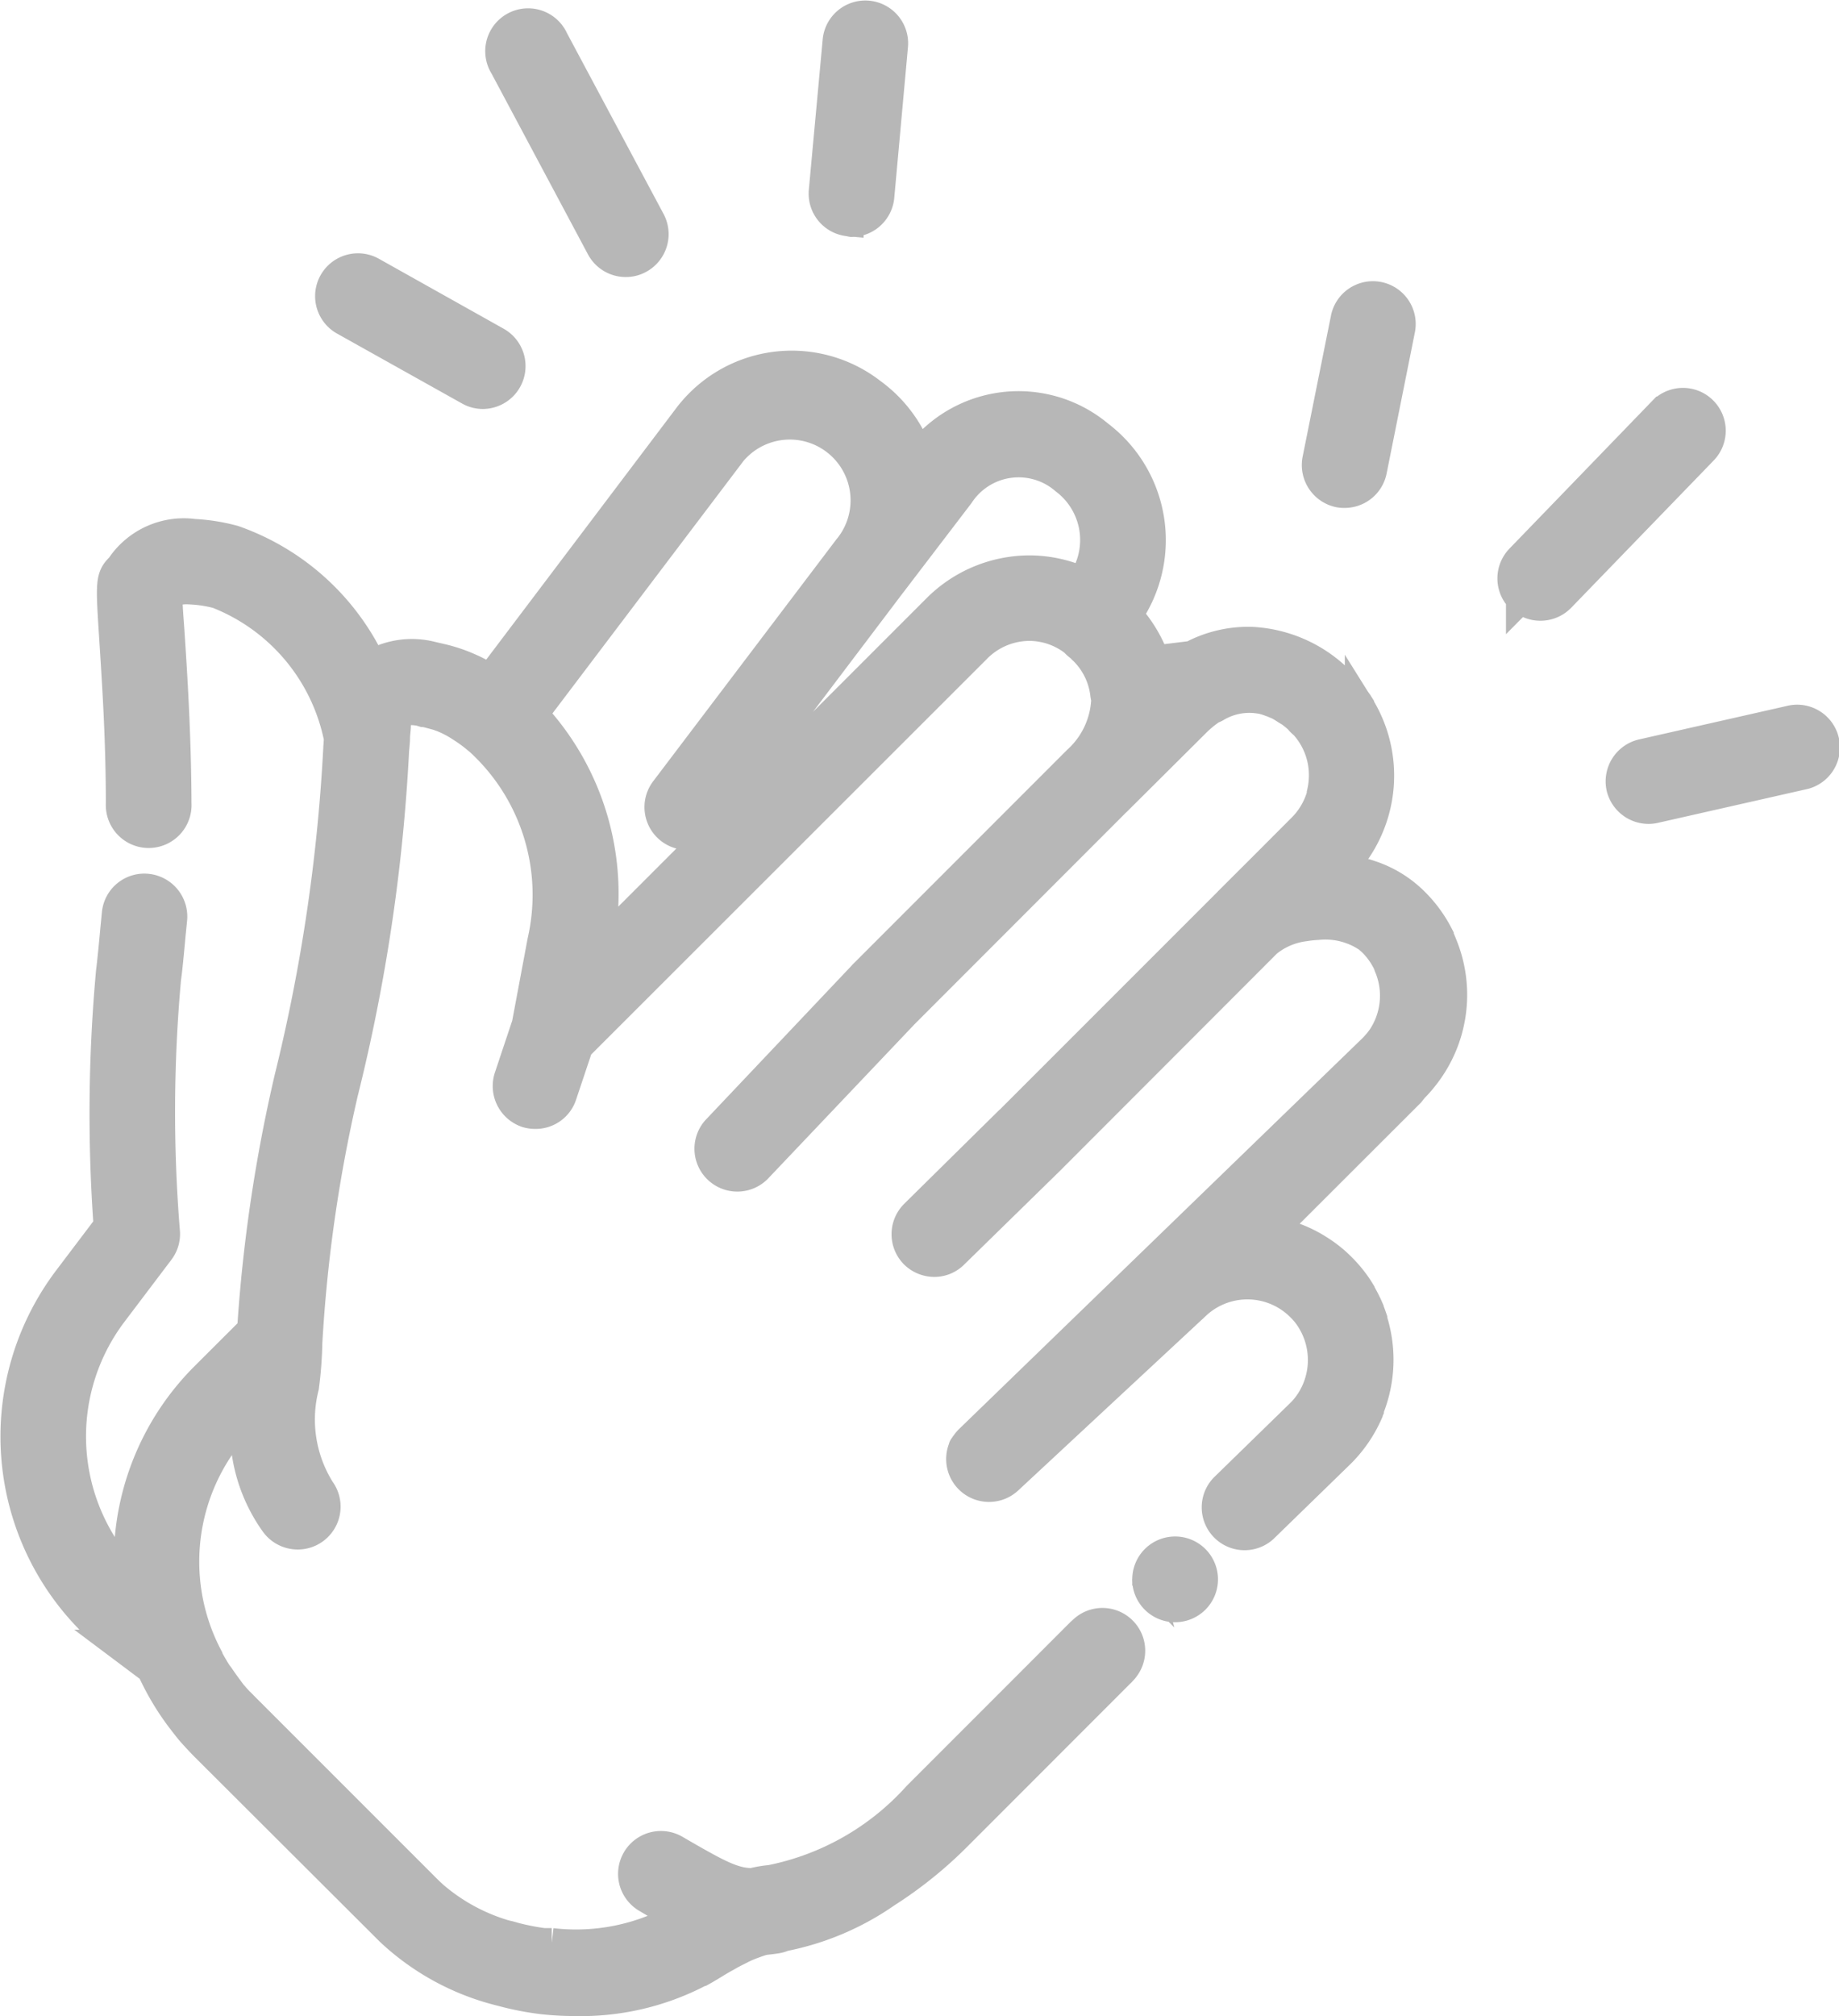 <svg xmlns="http://www.w3.org/2000/svg" width="22.011" height="24.126" viewBox="0 0 22.011 24.126"><g transform="translate(0.178 0.176)"><path d="M6.338,23.755a3.44,3.44,0,0,1-.519-.1,2.974,2.974,0,0,1-1.331-.723l-.027-.027L2.27,20.719q-.065-.066-.126-.134c-.029-.031-.057-.064-.085-.1l-.045-.058a3.1,3.1,0,0,1-.379-.627l-.4-.3a3.123,3.123,0,0,1-.6-4.37l.482-.637a18.7,18.7,0,0,1,.029-3.044c.011-.081.035-.318.051-.5l.019-.194a.335.335,0,0,1,.371-.3.339.339,0,0,1,.3.371l-.019.189c-.017.19-.041.441-.053.512A17.725,17.725,0,0,0,1.8,14.554a.334.334,0,0,1-.067.24l-.562.743a2.449,2.449,0,0,0,.195,3.179A3.119,3.119,0,0,1,2.27,16.3l.565-.564a18.484,18.484,0,0,1,.446-3.013,20.991,20.991,0,0,0,.586-3.961l.007-.1a2.356,2.356,0,0,0-1.45-1.731A1.55,1.55,0,0,0,2.1,6.882c-.172-.01-.223.032-.269.092,0,.1.014.262.025.422.032.487.08,1.224.083,2.044a.338.338,0,1,1-.675,0c0-.8-.051-1.524-.081-2-.041-.643-.046-.71.08-.831a.91.91,0,0,1,.88-.4,2.259,2.259,0,0,1,.476.076,2.874,2.874,0,0,1,1.652,1.49.957.957,0,0,1,.717-.1l.077.018c.049.011.1.023.148.038a1.766,1.766,0,0,1,.236.088c.043.018.086.04.128.063s.074.041.111.064L8.048,4.823a1.559,1.559,0,0,1,2.207-.3,1.581,1.581,0,0,1,.562.751,1.5,1.5,0,0,1,2.159-.244,1.578,1.578,0,0,1,.346,2.153h0a1.626,1.626,0,0,1,.325.539l.44-.054A1.436,1.436,0,0,1,14.8,7.5a1.6,1.6,0,0,1,1.076.489l.028.029.005.006.022.024.007.008.019.022.007.008.018.023.008.01.017.021.009.011.015.02.01.015.013.018.013.019.009.012.017.027,0,.006a1.579,1.579,0,0,1,.11,1.466,1.536,1.536,0,0,1-.3.455h0l-.028.029v0a1.651,1.651,0,0,1,.325.068h0l.017.006a1.329,1.329,0,0,1,.53.322,1.569,1.569,0,0,1,.3.411v0l0,.01c.016.032.03.064.044.1a1.571,1.571,0,0,1-.212,1.555,1.529,1.529,0,0,1-.136.156L16.7,12.9l-1.658,1.656a1.488,1.488,0,0,1,.167.04,1.539,1.539,0,0,1,.4.181,1.5,1.5,0,0,1,.27.216,1.561,1.561,0,0,1,.2.245l.021.034,0,.005.014.022.007.012.008.014.02.037,0,0,.012.023,0,0q.025.049.047.1l0,.005.01.023v0l.016.042.005.014.005.015.007.02,0,.011a1.577,1.577,0,0,1-.04,1.071l0,.011-.008.018-.007.016,0,.006a1.582,1.582,0,0,1-.327.476l-.925.9a.338.338,0,0,1-.473-.482l.923-.9c.016-.016.031-.032.046-.05h0l0,0c.015-.018.03-.037.043-.056l.021-.03a.912.912,0,0,0,0-.993.8.8,0,0,0-.115-.14.9.9,0,0,0-1.224-.046c-.017.015-.034.031-.05.046a.279.279,0,0,1-.026.024l-2.2,2.046a.338.338,0,0,1-.541-.379s0-.01.006-.015h0a.092.092,0,0,0,.008-.012v0l.008-.012h0l.01-.013a.347.347,0,0,1,.049-.057l0,0,4.827-4.676.021-.022.005-.006.018-.02,0,0,.018-.021.007-.009.012-.015.009-.012a.141.141,0,0,0,.012-.016l.01-.015,0,0a.905.905,0,0,0,.089-.809l-.009-.022,0-.008a.892.892,0,0,0-.194-.291l-.013-.013-.008-.007,0-.005-.012-.01h0a.906.906,0,0,0-.631-.17,1.261,1.261,0,0,0-.143.015.887.887,0,0,0-.457.191L12.38,13.716s0,0,0,0,0,0,0,0l-1.138,1.113a.331.331,0,0,1-.236.1.344.344,0,0,1-.242-.1.338.338,0,0,1,.006-.478L11.9,13.236l.014-.012,2.6-2.6.016-.017.437-.436.437-.438a.9.9,0,0,0,.234-.4l0-.012V9.315a.923.923,0,0,0,.013-.364.9.9,0,0,0-.221-.455.414.414,0,0,1-.068-.068l-.015-.013c-.026-.023-.053-.044-.079-.064l-.056-.034c-.027-.018-.054-.035-.084-.051l-.07-.03L15,8.215c-.03-.01-.059-.018-.08-.023l-.038-.005a.773.773,0,0,0-.5.1.281.281,0,0,1-.054.025,1.235,1.235,0,0,0-.191.156L13.2,9.4a.116.116,0,0,1-.017.016l-2.552,2.554-.006.007L8.885,13.81a.338.338,0,0,1-.492-.463l1.739-1.837.019-.021,2.567-2.568a1.04,1.04,0,0,0,.339-.71c0-.009,0-.018,0-.027a.366.366,0,0,1-.011-.056.877.877,0,0,0-.256-.521.345.345,0,0,1-.033-.033l-.036-.029a.3.3,0,0,1-.038-.038.88.88,0,0,0-.537-.189h-.006a.892.892,0,0,0-.635.273L6.745,12.348l-.194.58a.334.334,0,0,1-.318.23.352.352,0,0,1-.107-.015.341.341,0,0,1-.215-.428l.212-.635.186-.993a2.493,2.493,0,0,0-.753-2.4l-.02-.016a1.709,1.709,0,0,0-.189-.139,1.3,1.3,0,0,0-.178-.1l-.049-.021c-.028-.01-.057-.021-.089-.031h0l-.006,0c-.04-.011-.081-.022-.122-.031l-.014,0L4.85,8.337a.622.622,0,0,0-.1-.011.367.367,0,0,0-.058,0,.205.205,0,0,0-.121.065l-.006.075s0,.028,0,.036c0,.041-.007.086-.01.134,0,0,0,0,0,.008,0,.055-.008.113-.012.17A21.38,21.38,0,0,1,3.933,12.9a17.7,17.7,0,0,0-.428,2.994v0a4.678,4.678,0,0,1-.04.525,1.588,1.588,0,0,0,.193,1.234.338.338,0,0,1-.271.538.34.34,0,0,1-.274-.137,1.932,1.932,0,0,1-.357-1.283l-.01.011a2.45,2.45,0,0,0-.437,2.861l0,.009.018.032.016.029.006.011c.028.048.057.1.087.141a.271.271,0,0,1,.022.03c.033.048.066.094.1.14l0,.005.013.017,0,0,.023.027.025.029.015.018.021.023.029.031L2.7,20.2l.042.043,2.191,2.191.038.037.007.006.039.036,0,0a2.306,2.306,0,0,0,.832.455h0l.056.017.012,0,.037.01.023.007a2.828,2.828,0,0,0,.351.069h.011l.021,0,.041,0,.025,0a2.505,2.505,0,0,0,1.526-.309c-.116-.063-.247-.138-.395-.226a.338.338,0,0,1,.342-.583c.517.3.7.4.928.4a1.35,1.35,0,0,1,.217-.037,3.2,3.2,0,0,0,1.756-1l1.145-1.145.807-.808.035-.032a.337.337,0,0,1,.5.448.318.318,0,0,1-.033.039.191.191,0,0,1-.025.026l-.022.022-1.927,1.928h0a4.958,4.958,0,0,1-.848.683A3.243,3.243,0,0,1,9.2,23a.318.318,0,0,1-.089.026c-.05.008-.1.013-.146.018h0c-.04.011-.083.026-.137.046s-.1.04-.145.064l-.046.023c-.04.02-.081.042-.118.064-.056.03-.11.062-.161.094l-.043.026-.011.006-.033.02-.01.006-.036.02-.006,0a3.066,3.066,0,0,1-1.348.36l-.146,0C6.589,23.775,6.462,23.767,6.338,23.755Zm.65-12.6,4.039-4.04a1.57,1.57,0,0,1,1.111-.47h.014a1.544,1.544,0,0,1,.624.137.9.9,0,0,0-.208-1.214.845.845,0,0,0-1.261.175L10.5,6.8l-.008.01L8.317,9.686a.337.337,0,1,1-.538-.407L9.966,6.392A.9.9,0,1,0,8.584,5.231L6.208,8.37A3.161,3.161,0,0,1,6.987,11.151Zm6.561,7.568a.338.338,0,1,1,.338.338A.338.338,0,0,1,13.548,18.719Zm5.673-9.48a.34.34,0,0,1,.256-.4l1.767-.4a.337.337,0,1,1,.148.657l-1.767.4a.326.326,0,0,1-.075.008A.34.34,0,0,1,19.221,9.239Zm-1.2-2.255a.338.338,0,0,1-.008-.477l1.708-1.767a.337.337,0,1,1,.486.468L18.5,6.977a.338.338,0,0,1-.242.1A.334.334,0,0,1,18.026,6.984ZM15.851,5.722a.34.34,0,0,1-.266-.4l.339-1.687a.337.337,0,1,1,.661.132l-.338,1.688a.337.337,0,0,1-.33.272A.344.344,0,0,1,15.851,5.722ZM5.438,4.5l-1.5-.839a.338.338,0,0,1,.328-.591l1.5.841a.338.338,0,0,1-.166.632A.33.33,0,0,1,5.438,4.5ZM7.014,2.786,5.857.617A.338.338,0,1,1,6.452.3L7.61,2.467a.338.338,0,0,1-.139.457.329.329,0,0,1-.159.04A.337.337,0,0,1,7.014,2.786Zm2.969-.309a.337.337,0,0,1-.306-.365l.166-1.8a.337.337,0,0,1,.672.061l-.164,1.805a.339.339,0,0,1-.336.306A.156.156,0,0,1,9.984,2.476Z" fill="#b7b7b7" stroke="#b7b7b7" stroke-width="0.35"/></g></svg>